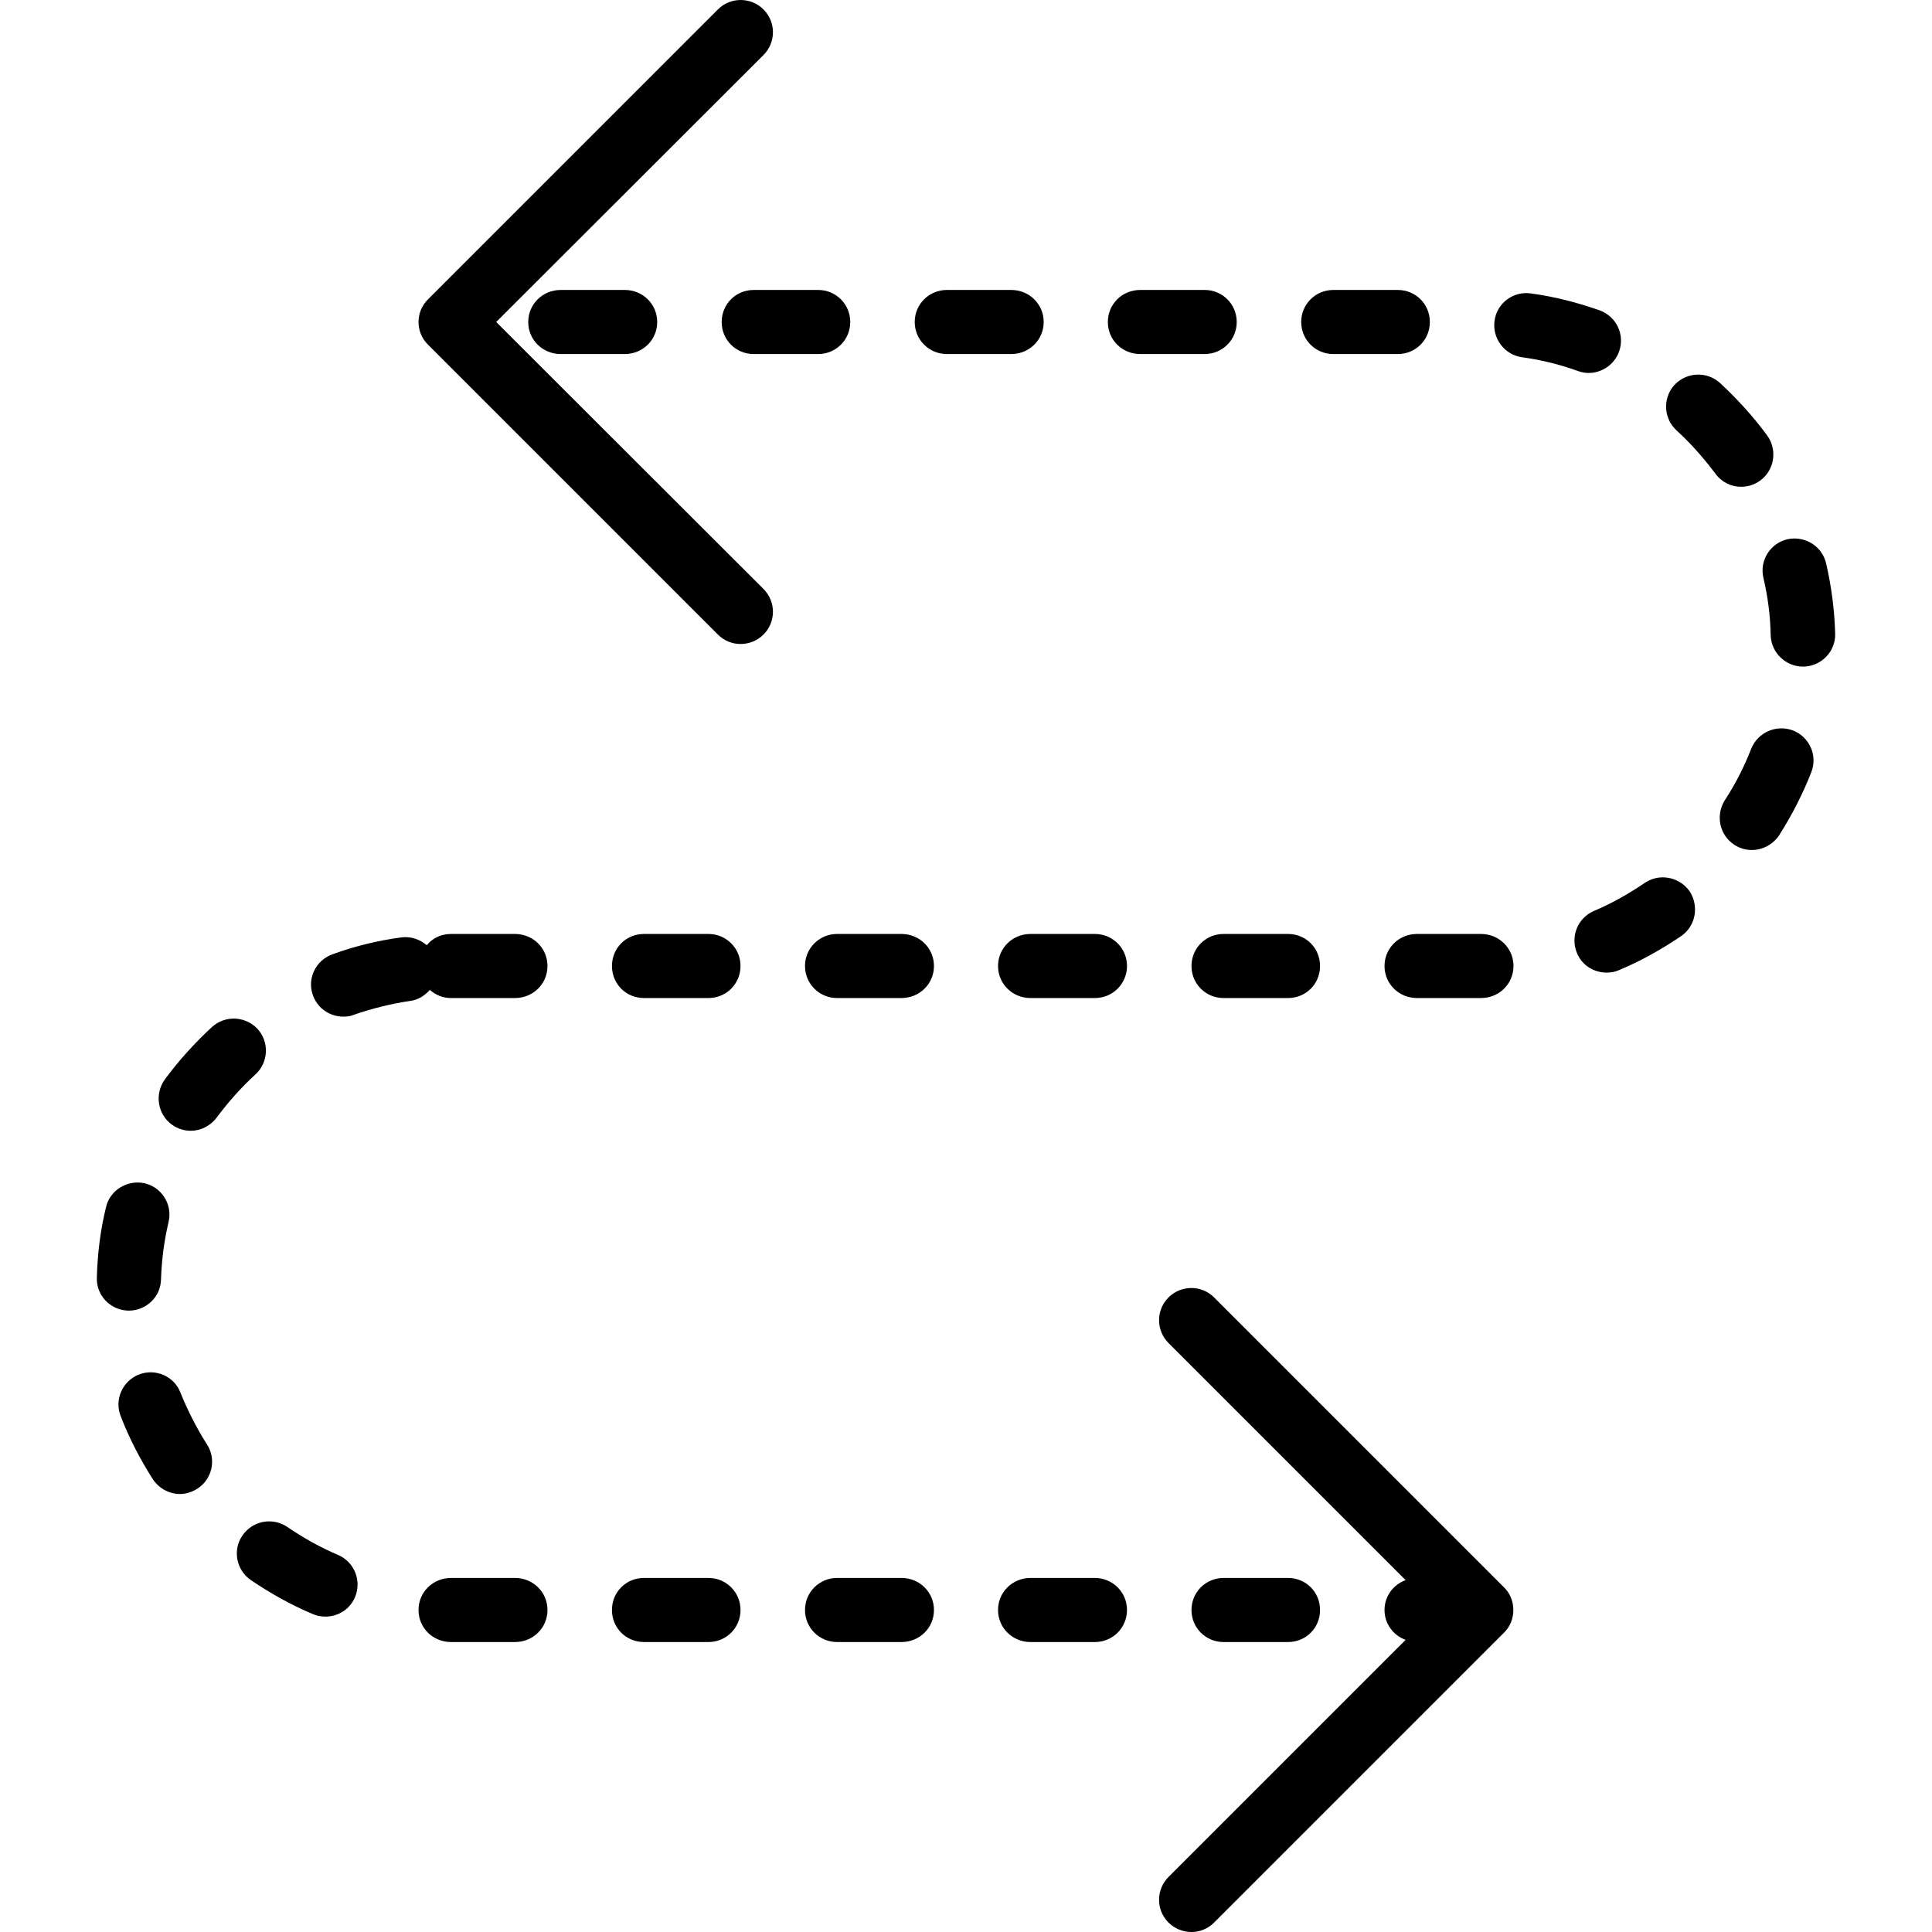 <svg xmlns="http://www.w3.org/2000/svg" width="32" height="32" viewBox="0 0 24 24">
    <path d="M15.363 4C15.363 3.777 15.184 3.602 14.965 3.602L14.164 3.602C13.941 3.602 13.762 3.777 13.762 4 13.762 4.223 13.941 4.398 14.164 4.398L14.965 4.398C15.184 4.398 15.363 4.223 15.363 4zM12.965 4C12.965 3.777 12.785 3.602 12.562 3.602L11.762 3.602C11.543 3.602 11.363 3.777 11.363 4 11.363 4.223 11.543 4.398 11.762 4.398L12.562 4.398C12.785 4.398 12.965 4.223 12.965 4zM6.965 3.602C6.742 3.602 6.562 3.777 6.562 4 6.562 4.223 6.742 4.398 6.965 4.398L7.762 4.398C7.984 4.398 8.164 4.223 8.164 4 8.164 3.777 7.984 3.602 7.762 3.602zM13.602 11.602L12.801 11.602C12.578 11.602 12.398 11.777 12.398 12 12.398 12.223 12.578 12.398 12.801 12.398L13.602 12.398C13.82 12.398 14 12.223 14 12 14 11.777 13.82 11.602 13.602 11.602zM11.199 11.602L10.398 11.602C10.18 11.602 10 11.777 10 12 10 12.223 10.18 12.398 10.398 12.398L11.199 12.398C11.422 12.398 11.602 12.223 11.602 12 11.602 11.777 11.422 11.602 11.199 11.602zM8.965 4C8.965 4.223 9.141 4.398 9.363 4.398L10.164 4.398C10.383 4.398 10.562 4.223 10.562 4 10.562 3.777 10.383 3.602 10.164 3.602L9.363 3.602C9.141 3.602 8.965 3.777 8.965 4zM8.801 11.602L8 11.602C7.777 11.602 7.602 11.777 7.602 12 7.602 12.223 7.777 12.398 8 12.398L8.801 12.398C9.02 12.398 9.199 12.223 9.199 12 9.199 11.777 9.02 11.602 8.801 11.602zM6.398 11.602L5.602 11.602C5.477 11.602 5.371 11.656 5.301 11.742 5.215 11.668 5.102 11.629 4.984 11.645 4.691 11.684 4.406 11.754 4.129 11.855 3.922 11.93 3.812 12.156 3.887 12.363 3.945 12.527 4.098 12.629 4.266 12.629 4.309 12.629 4.355 12.625 4.398 12.605 4.625 12.527 4.859 12.469 5.094 12.434 5.195 12.422 5.277 12.367 5.34 12.297 5.41 12.359 5.5 12.398 5.602 12.398L6.398 12.398C6.621 12.398 6.801 12.223 6.801 12 6.801 11.777 6.621 11.602 6.398 11.602zM16.562 4.398L17.363 4.398C17.586 4.398 17.762 4.223 17.762 4 17.762 3.777 17.586 3.602 17.363 3.602L16.562 3.602C16.344 3.602 16.164 3.777 16.164 4 16.164 4.223 16.344 4.398 16.562 4.398zM20.43 10.969C20.23 11.105 20.02 11.223 19.801 11.316 19.598 11.402 19.504 11.637 19.59 11.84 19.652 11.992 19.801 12.082 19.957 12.082 20.008 12.082 20.062 12.074 20.113 12.051 20.383 11.938 20.641 11.793 20.883 11.629 21.066 11.504 21.109 11.254 20.988 11.07 20.859 10.891 20.613 10.844 20.43 10.969zM21.867 5.969C22.043 5.84 22.082 5.59 21.953 5.41 21.781 5.176 21.582 4.957 21.367 4.758 21.203 4.609 20.953 4.621 20.801 4.781 20.652 4.945 20.664 5.199 20.828 5.348 21.004 5.508 21.164 5.691 21.309 5.883 21.387 5.992 21.508 6.047 21.629 6.047 21.711 6.047 21.793 6.023 21.867 5.969zM22.684 6.996C22.633 6.781 22.418 6.652 22.203 6.699 21.988 6.75 21.855 6.965 21.906 7.18 21.961 7.414 21.992 7.652 21.996 7.895 22.004 8.109 22.184 8.281 22.398 8.281 22.402 8.281 22.406 8.281 22.41 8.281 22.629 8.273 22.805 8.09 22.797 7.871 22.789 7.574 22.75 7.281 22.684 6.996zM19.734 4.633C19.902 4.633 20.055 4.527 20.113 4.367 20.188 4.156 20.078 3.93 19.871 3.855 19.594 3.758 19.309 3.684 19.016 3.645 18.801 3.613 18.594 3.766 18.566 3.984 18.535 4.203 18.688 4.406 18.906 4.438 19.141 4.469 19.375 4.527 19.602 4.609 19.645 4.625 19.691 4.633 19.734 4.633zM22.273 9.074C22.066 8.996 21.836 9.098 21.754 9.301 21.668 9.523 21.559 9.738 21.426 9.941 21.309 10.129 21.359 10.375 21.547 10.496 21.613 10.539 21.688 10.559 21.762 10.559 21.895 10.559 22.023 10.492 22.102 10.375 22.258 10.129 22.395 9.863 22.5 9.594 22.582 9.387 22.48 9.156 22.273 9.074zM18.398 11.602L17.602 11.602C17.379 11.602 17.199 11.777 17.199 12 17.199 12.223 17.379 12.398 17.602 12.398L18.398 12.398C18.621 12.398 18.801 12.223 18.801 12 18.801 11.777 18.621 11.602 18.398 11.602zM14.801 12C14.801 12.223 14.98 12.398 15.199 12.398L16 12.398C16.223 12.398 16.398 12.223 16.398 12 16.398 11.777 16.223 11.602 16 11.602L15.199 11.602C14.98 11.602 14.801 11.777 14.801 12zM2.242 17.301C2.164 17.094 1.93 16.996 1.727 17.074 1.52 17.156 1.418 17.387 1.5 17.594 1.605 17.867 1.742 18.129 1.898 18.375 1.977 18.492 2.105 18.559 2.234 18.559 2.309 18.559 2.387 18.535 2.453 18.492 2.637 18.375 2.691 18.125 2.57 17.941 2.441 17.738 2.332 17.523 2.242 17.301zM3.199 12.781C3.047 12.621 2.797 12.609 2.633 12.758 2.418 12.957 2.219 13.176 2.047 13.41 1.918 13.59 1.957 13.84 2.133 13.969 2.207 14.023 2.289 14.047 2.371 14.047 2.492 14.047 2.613 13.988 2.691 13.883 2.836 13.691 2.996 13.508 3.172 13.348 3.336 13.199 3.348 12.945 3.199 12.781zM11.199 19.602L10.398 19.602C10.18 19.602 10 19.777 10 20 10 20.223 10.18 20.398 10.398 20.398L11.199 20.398C11.422 20.398 11.602 20.223 11.602 20 11.602 19.777 11.422 19.602 11.199 19.602zM13.602 19.602L12.801 19.602C12.578 19.602 12.398 19.777 12.398 20 12.398 20.223 12.578 20.398 12.801 20.398L13.602 20.398C13.82 20.398 14 20.223 14 20 14 19.777 13.82 19.602 13.602 19.602zM1.602 16.281C1.816 16.281 1.996 16.109 2 15.895 2.008 15.652 2.039 15.414 2.094 15.18 2.145 14.965 2.012 14.75 1.797 14.699 1.582 14.652 1.363 14.785 1.316 15 1.246 15.285 1.211 15.578 1.203 15.871 1.195 16.09 1.367 16.273 1.59 16.281 1.594 16.281 1.598 16.281 1.602 16.281zM16 20.398C16.223 20.398 16.398 20.223 16.398 20 16.398 19.777 16.223 19.602 16 19.602L15.199 19.602C14.98 19.602 14.801 19.777 14.801 20 14.801 20.223 14.98 20.398 15.199 20.398zM4.199 19.316C3.98 19.223 3.77 19.105 3.57 18.969 3.387 18.844 3.137 18.891 3.012 19.074 2.887 19.254 2.934 19.504 3.117 19.629 3.359 19.793 3.617 19.938 3.887 20.051 3.938 20.074 3.992 20.082 4.043 20.082 4.199 20.082 4.348 19.992 4.41 19.84 4.496 19.637 4.402 19.402 4.199 19.316zM8.801 19.602L8 19.602C7.777 19.602 7.602 19.777 7.602 20 7.602 20.223 7.777 20.398 8 20.398L8.801 20.398C9.02 20.398 9.199 20.223 9.199 20 9.199 19.777 9.02 19.602 8.801 19.602zM6.398 19.602L5.602 19.602C5.379 19.602 5.199 19.777 5.199 20 5.199 20.223 5.379 20.398 5.602 20.398L6.398 20.398C6.621 20.398 6.801 20.223 6.801 20 6.801 19.777 6.621 19.602 6.398 19.602zM6.398 19.602"/>
    <path d="M6.164 4L9.484.684C9.641.527 9.641.273 9.484.117 9.328-.039 9.074-.039 8.918.117L5.316 3.719C5.16 3.875 5.16 4.125 5.316 4.281L8.918 7.883C8.996 7.961 9.098 8 9.199 8 9.301 8 9.406 7.961 9.484 7.883 9.641 7.727 9.641 7.473 9.484 7.316zM18.77 19.848C18.75 19.797 18.719 19.754 18.684 19.719L15.082 16.117C14.926 15.961 14.672 15.961 14.516 16.117 14.359 16.273 14.359 16.527 14.516 16.684L17.461 19.629C17.309 19.684 17.199 19.828 17.199 20 17.199 20.172 17.309 20.316 17.461 20.371L14.516 23.316C14.359 23.473 14.359 23.727 14.516 23.883 14.594 23.961 14.699 24 14.801 24 14.902 24 15.004 23.961 15.082 23.883L18.684 20.281C18.719 20.246 18.75 20.203 18.77 20.152 18.809 20.055 18.809 19.945 18.77 19.848zM18.77 19.848"/>
</svg>

